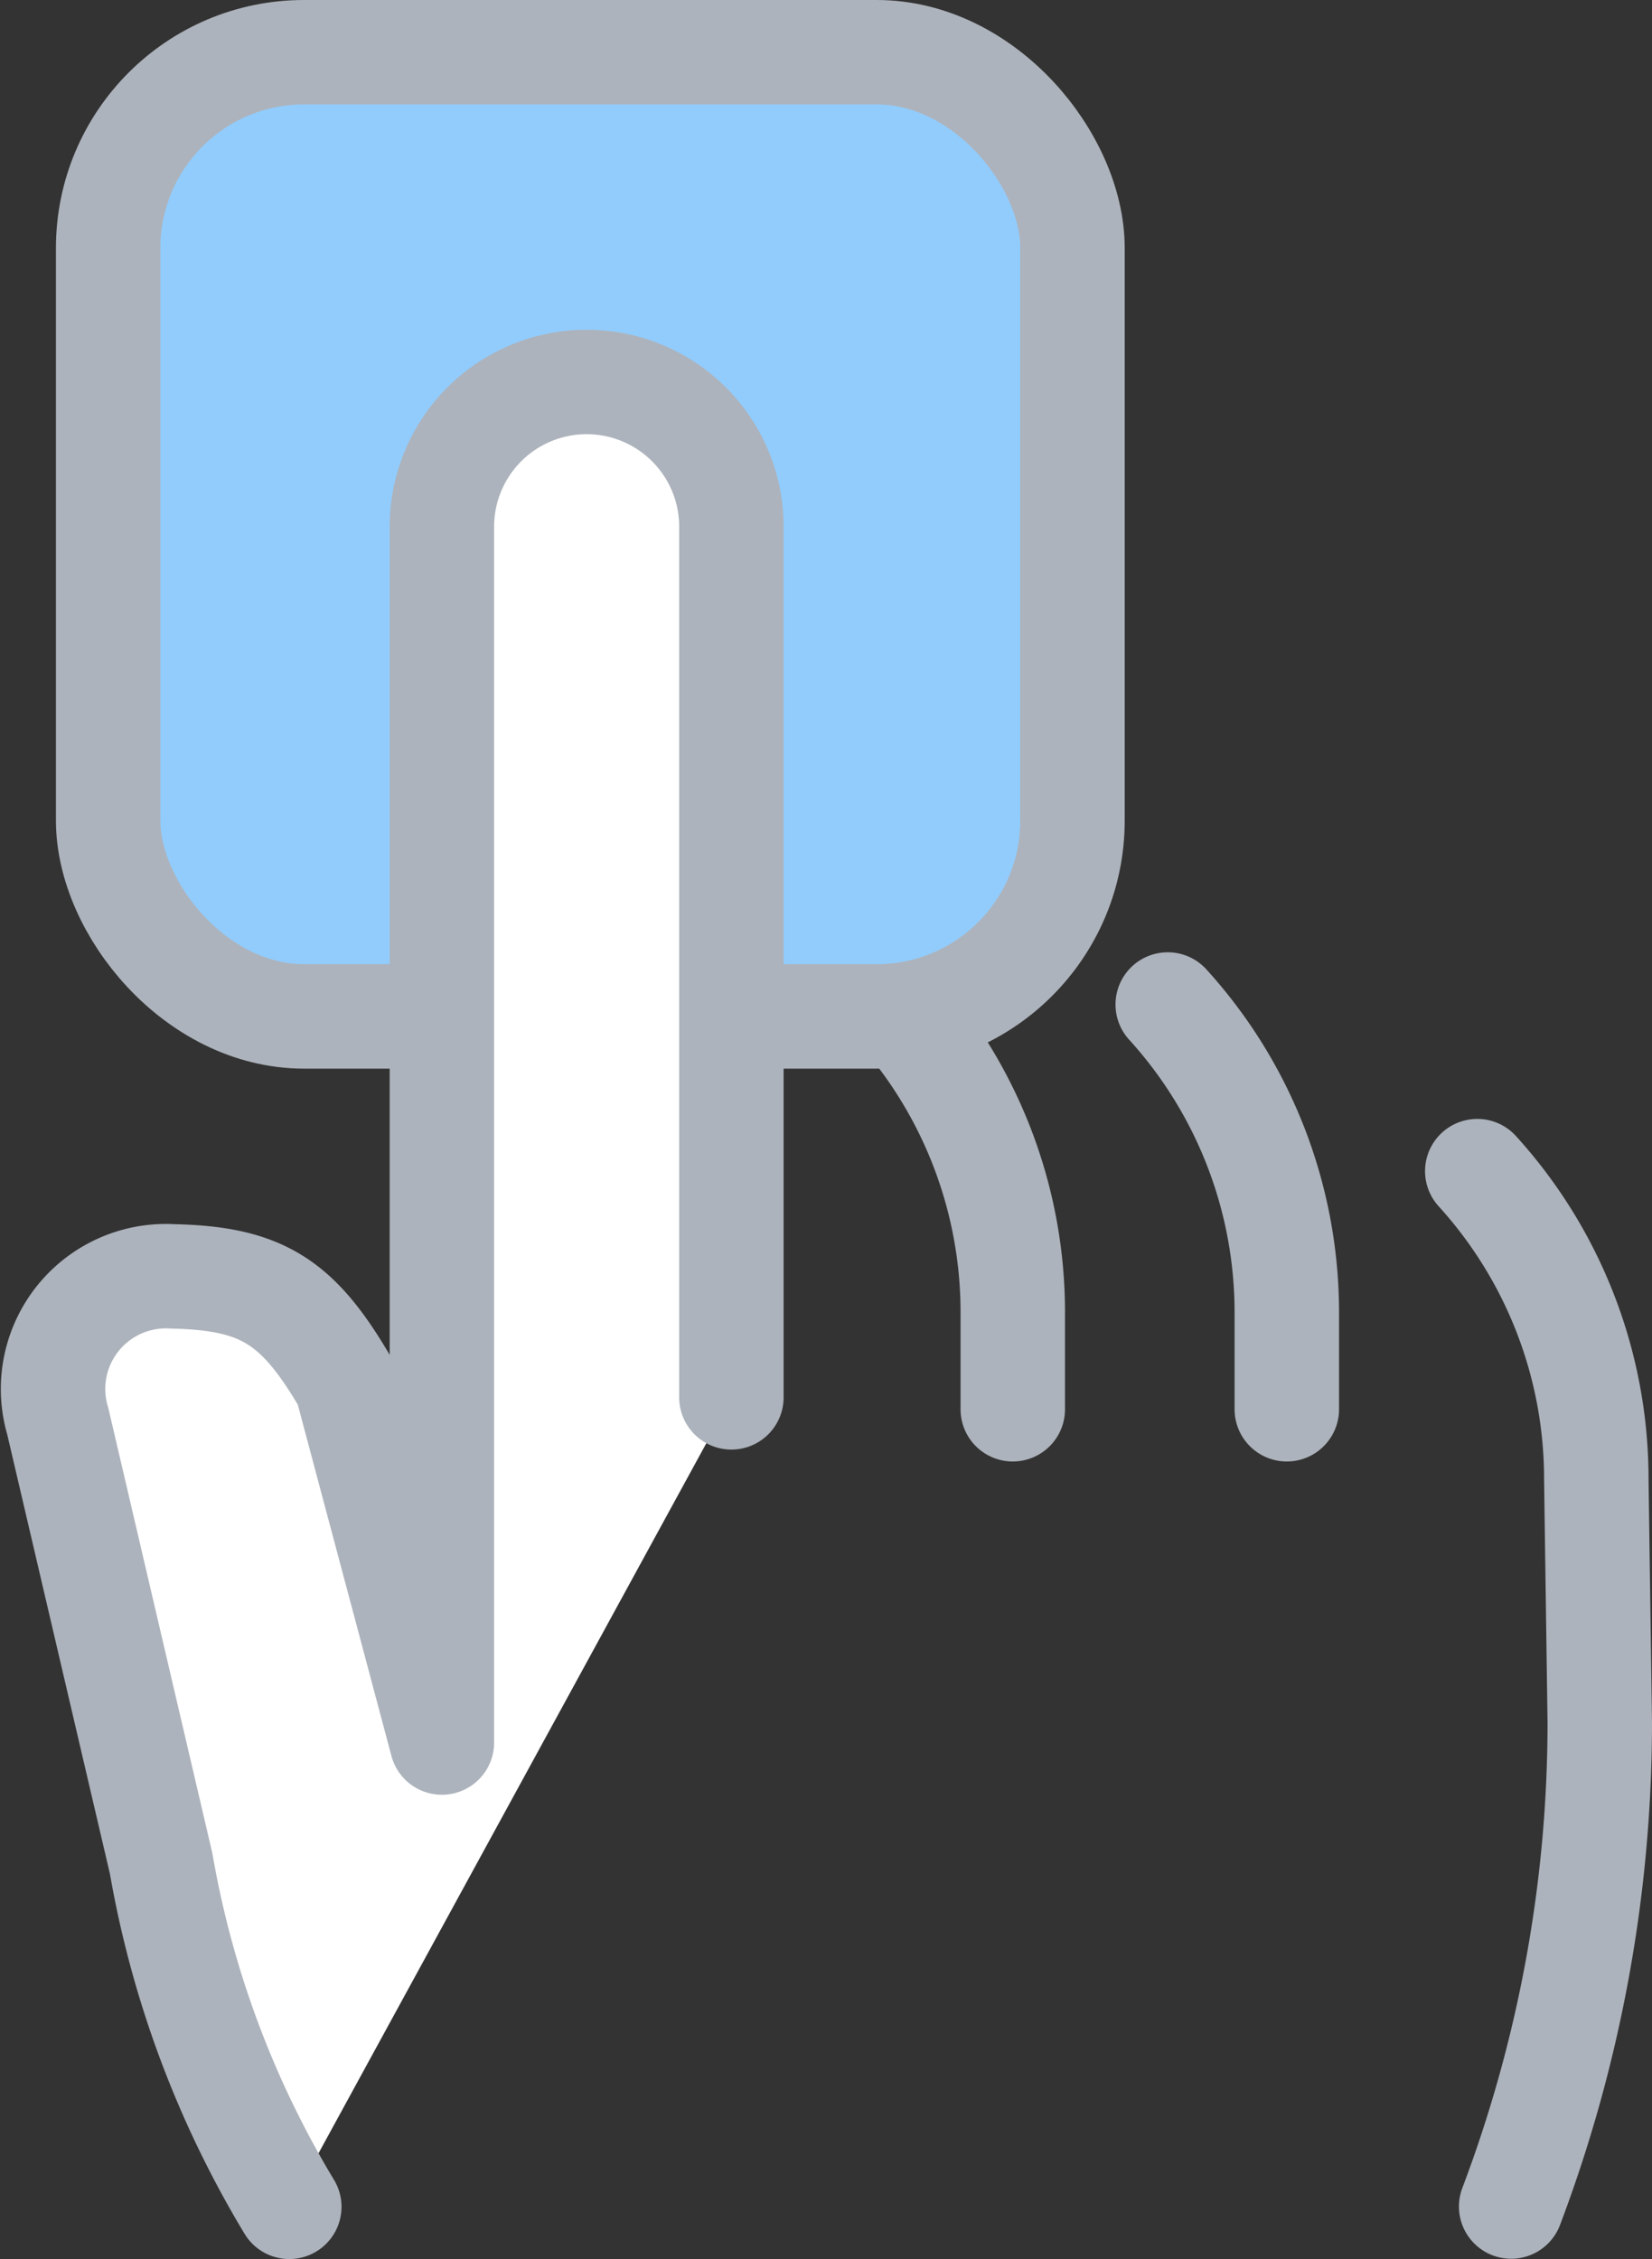 <svg xmlns="http://www.w3.org/2000/svg" width="39.541" height="54.076" viewBox="0 0 39.541 54.076">
    <rect x="0" y="0" width="39.541" height="54.076" fill="#333333" stroke="none"/>
    <defs>
        <style>
            .cls-1,.cls-2,.cls-3{fill:#91ccfd;stroke:#adb3bc;stroke-linejoin:round;stroke-width:2.5px}.cls-2,.cls-3{fill:#fff;stroke-linecap:round}.cls-3{fill:none}
        </style>
    </defs>
    <g id="btn_menu_03_off" transform="translate(.041)">
        <g id="레이어_1" data-name="레이어 1">
            <rect id="사각형_286" width="23.081" height="23.081" class="cls-1" data-name="사각형 286" rx="4.687" transform="translate(2.548 1.25)"/>
            <path id="패스_2329" d="M17.465 33.45v-20.9a3.465 3.465 0 0 0-6.929 0v29.163l-2.285-8.574c-1.144-1.969-2-2.539-4.162-2.585a2.7 2.7 0 0 0-2.748 3.465L3.816 44.61a23.785 23.785 0 0 0 3.067 8.217" class="cls-2" data-name="패스 2329"/>
            <path id="패스_2330" d="M21.793 24.559a10.957 10.957 0 0 1 2.407 6.858v2.318" class="cls-3" data-name="패스 2330"/>
            <path id="패스_2331" d="M27.909 24.046a10.957 10.957 0 0 1 2.85 7.371v2.318" class="cls-3" data-name="패스 2331"/>
            <path id="패스_2332" d="M35.318 28.035a10.957 10.957 0 0 1 2.849 7.371l.083 5.819a32.788 32.788 0 0 1-2.121 11.595" class="cls-3" data-name="패스 2332"/>
        </g>
    </g>
</svg>
